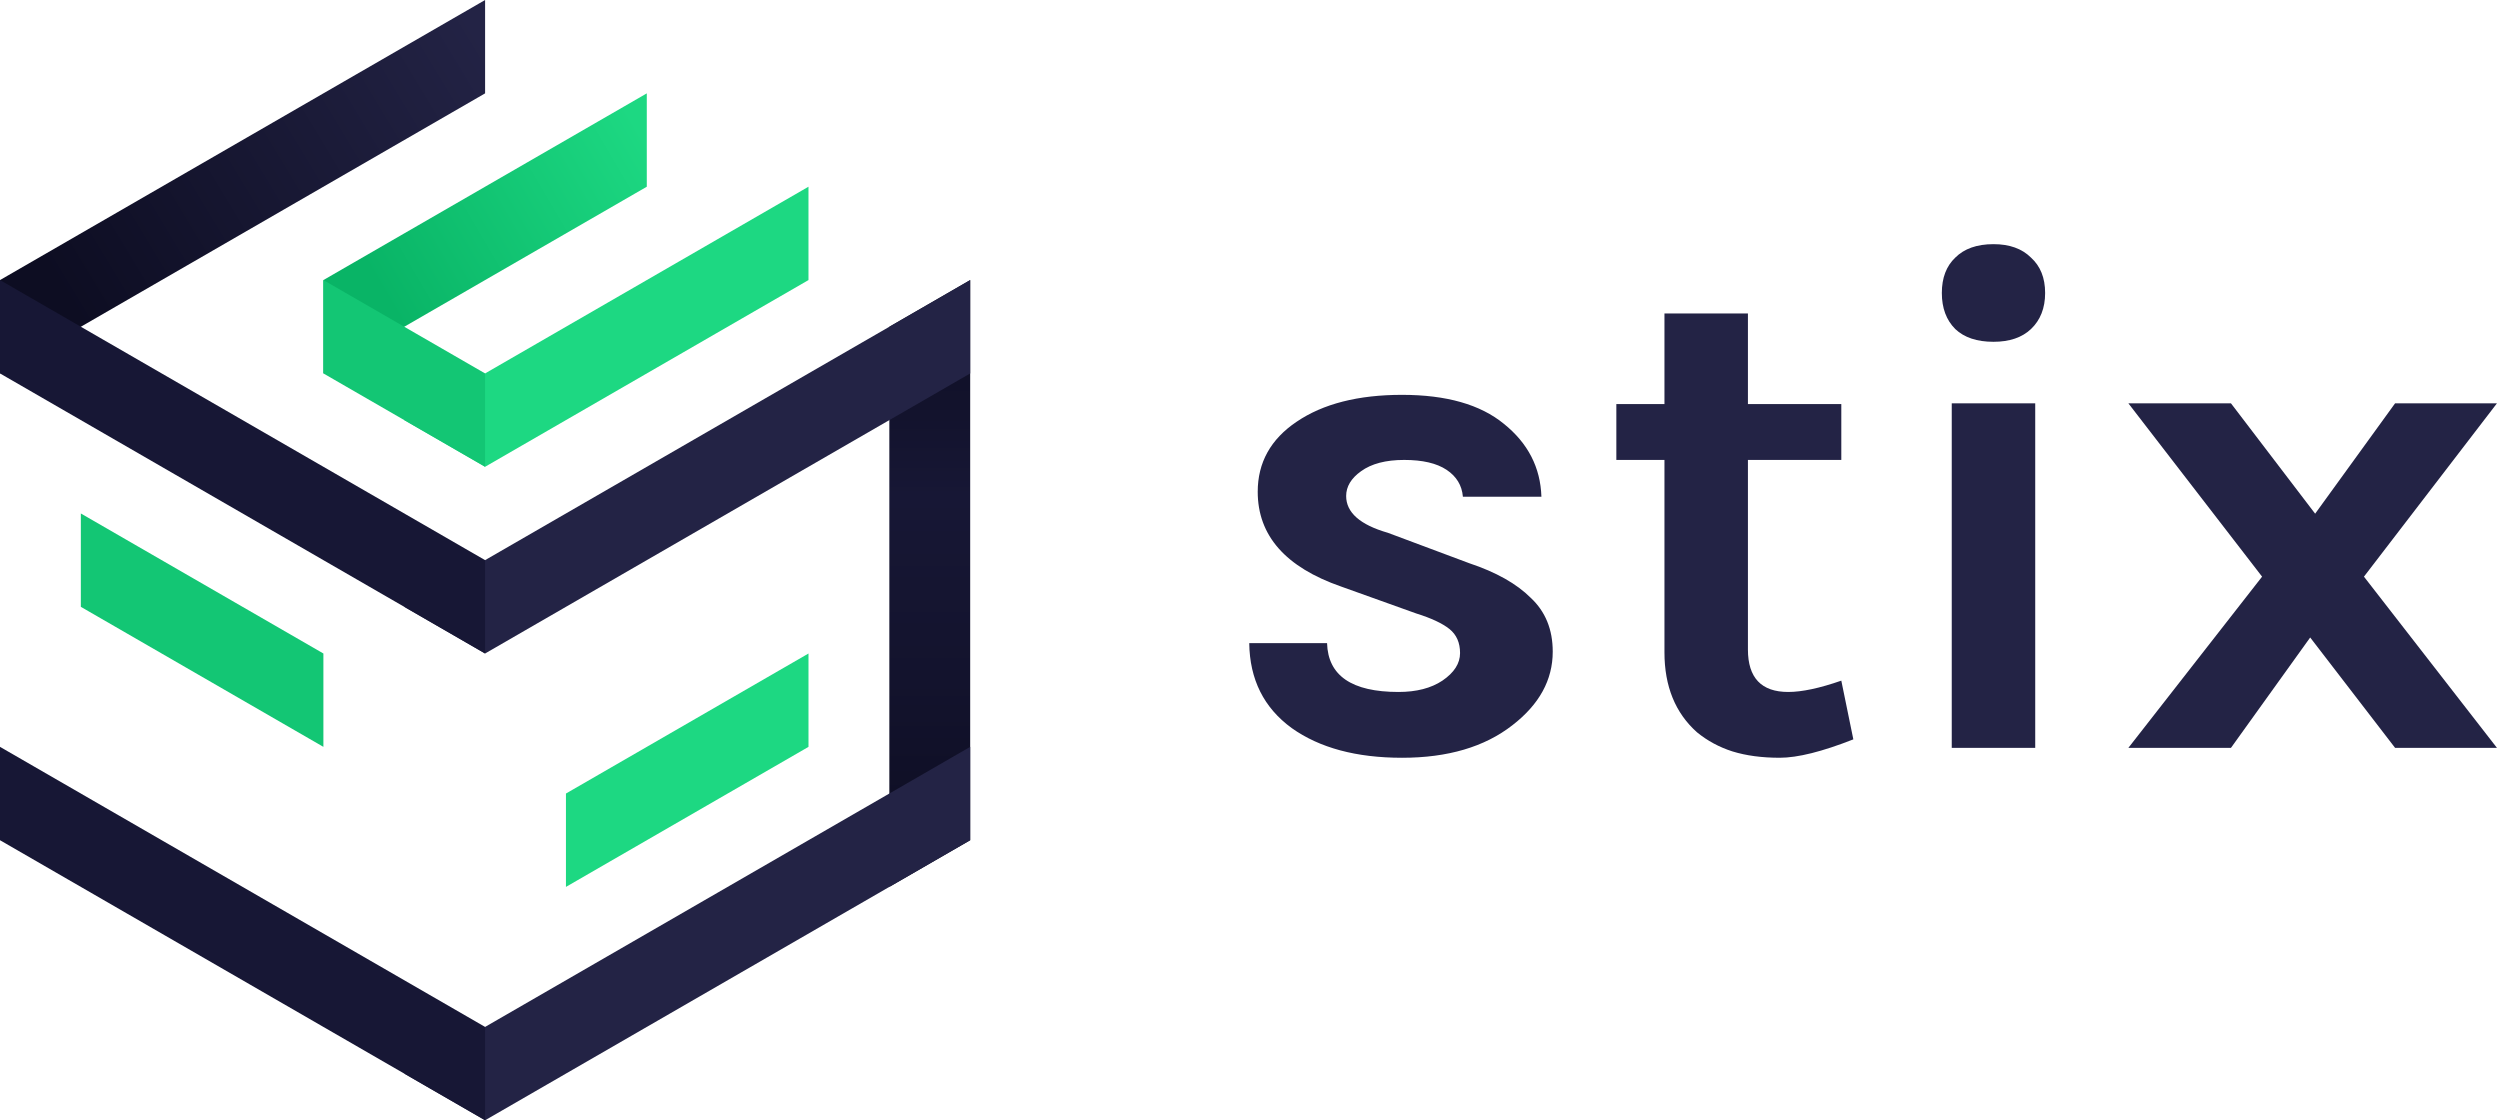 <svg width="212" height="95" viewBox="0 0 212 95" fill="none" xmlns="http://www.w3.org/2000/svg">
<path d="M112.535 54.54C112.615 57.3 114.634 58.679 118.594 58.679C120.113 58.679 121.353 58.359 122.313 57.72C123.313 57.04 123.813 56.26 123.813 55.38C123.813 54.5 123.513 53.82 122.913 53.34C122.313 52.86 121.373 52.42 120.093 52.02L113.734 49.741C109.015 48.101 106.655 45.422 106.655 41.702C106.655 39.222 107.755 37.243 109.955 35.763C112.195 34.243 115.174 33.483 118.894 33.483C122.653 33.483 125.533 34.303 127.532 35.943C129.572 37.583 130.632 39.642 130.712 42.122H124.053C123.973 41.162 123.513 40.402 122.673 39.842C121.833 39.282 120.633 39.002 119.073 39.002C117.514 39.002 116.294 39.322 115.414 39.962C114.574 40.562 114.154 41.262 114.154 42.062C114.154 43.462 115.334 44.502 117.694 45.182L124.593 47.761C126.872 48.521 128.612 49.501 129.812 50.701C131.052 51.86 131.672 53.38 131.672 55.26C131.672 57.66 130.532 59.739 128.252 61.499C125.893 63.339 122.773 64.259 118.894 64.259C115.014 64.259 111.895 63.419 109.535 61.739C107.175 60.019 105.976 57.62 105.936 54.54H112.535Z" fill="#232345"/>
<path d="M157.163 62.698C154.524 63.738 152.444 64.258 150.924 64.258C149.404 64.258 148.065 64.078 146.905 63.718C145.785 63.358 144.785 62.818 143.905 62.098C142.066 60.459 141.146 58.199 141.146 55.319V39.002H137.066V34.263H141.146V26.584H148.224V34.263H156.143V39.002H148.224V55.08C148.224 57.479 149.364 58.679 151.644 58.679C152.804 58.679 154.304 58.359 156.143 57.719L157.163 62.698Z" fill="#232345"/>
<path d="M165.508 34.203H172.587V63.418H165.508V34.203ZM164.668 24.844C164.668 23.565 165.047 22.565 165.808 21.845C166.567 21.085 167.647 20.705 169.047 20.705C170.406 20.705 171.466 21.085 172.227 21.845C173.026 22.565 173.427 23.565 173.427 24.844C173.427 26.124 173.026 27.144 172.227 27.904C171.466 28.624 170.406 28.984 169.047 28.984C167.647 28.984 166.567 28.624 165.808 27.904C165.047 27.144 164.668 26.124 164.668 24.844Z" fill="#232345"/>
<path d="M211.741 63.418H203.103L195.904 54.059L189.185 63.418H180.486L191.825 48.9L180.486 34.202H189.185L196.324 43.561L203.103 34.202H211.741L200.463 48.9L211.741 63.418Z" fill="#232345"/>
<path d="M0 31.667L41.136 7.917V0L0 23.75V31.667Z" fill="url(#paint0_linear)"/>
<path d="M82.272 71.25V23.75L75.416 27.708V75.208L82.272 71.25Z" fill="url(#paint1_linear)"/>
<path d="M82.272 23.75L34.279 51.458L41.135 55.417L82.272 31.667V23.75Z" fill="#232345"/>
<path d="M41.136 47.5L0 23.75V31.667L41.136 55.417V47.5Z" fill="#171735"/>
<path d="M82.272 63.333L34.279 91.041L41.135 95L82.272 71.25V63.333Z" fill="#232345"/>
<path d="M0 63.333V71.25L41.136 95V87.083L0 63.333Z" fill="#171735"/>
<path d="M54.848 7.917V15.834L27.424 31.667V23.75L54.848 7.917Z" fill="url(#paint2_linear)"/>
<path d="M68.559 15.833V23.75L41.135 39.583L34.279 35.625L68.559 15.833Z" fill="#1DD882"/>
<path d="M27.424 23.75L41.136 31.667V39.583L27.424 31.667V23.75Z" fill="#13C674"/>
<path d="M6.855 43.542V51.459L27.424 63.334V55.417L6.855 43.542Z" fill="#13C674"/>
<path d="M47.992 67.292V75.209L68.56 63.334V55.417L47.992 67.292Z" fill="#1DD882"/>
<defs>
<linearGradient id="paint0_linear" x1="41.136" y1="3.771" x2="1.99154e-06" y2="28.624" gradientUnits="userSpaceOnUse">
<stop stop-color="#232345"/>
<stop offset="0.866" stop-color="#0D0D22"/>
</linearGradient>
<linearGradient id="paint1_linear" x1="78.844" y1="25.796" x2="78.844" y2="72.931" gradientUnits="userSpaceOnUse">
<stop stop-color="#0D0D22"/>
<stop offset="0.346" stop-color="#171735"/>
<stop offset="0.678" stop-color="#13132D"/>
<stop offset="1" stop-color="#0D0D22"/>
</linearGradient>
<linearGradient id="paint2_linear" x1="54.848" y1="11.998" x2="27.424" y2="28.11" gradientUnits="userSpaceOnUse">
<stop stop-color="#1DD882"/>
<stop offset="0.812" stop-color="#09B466"/>
</linearGradient>
</defs>
</svg>
